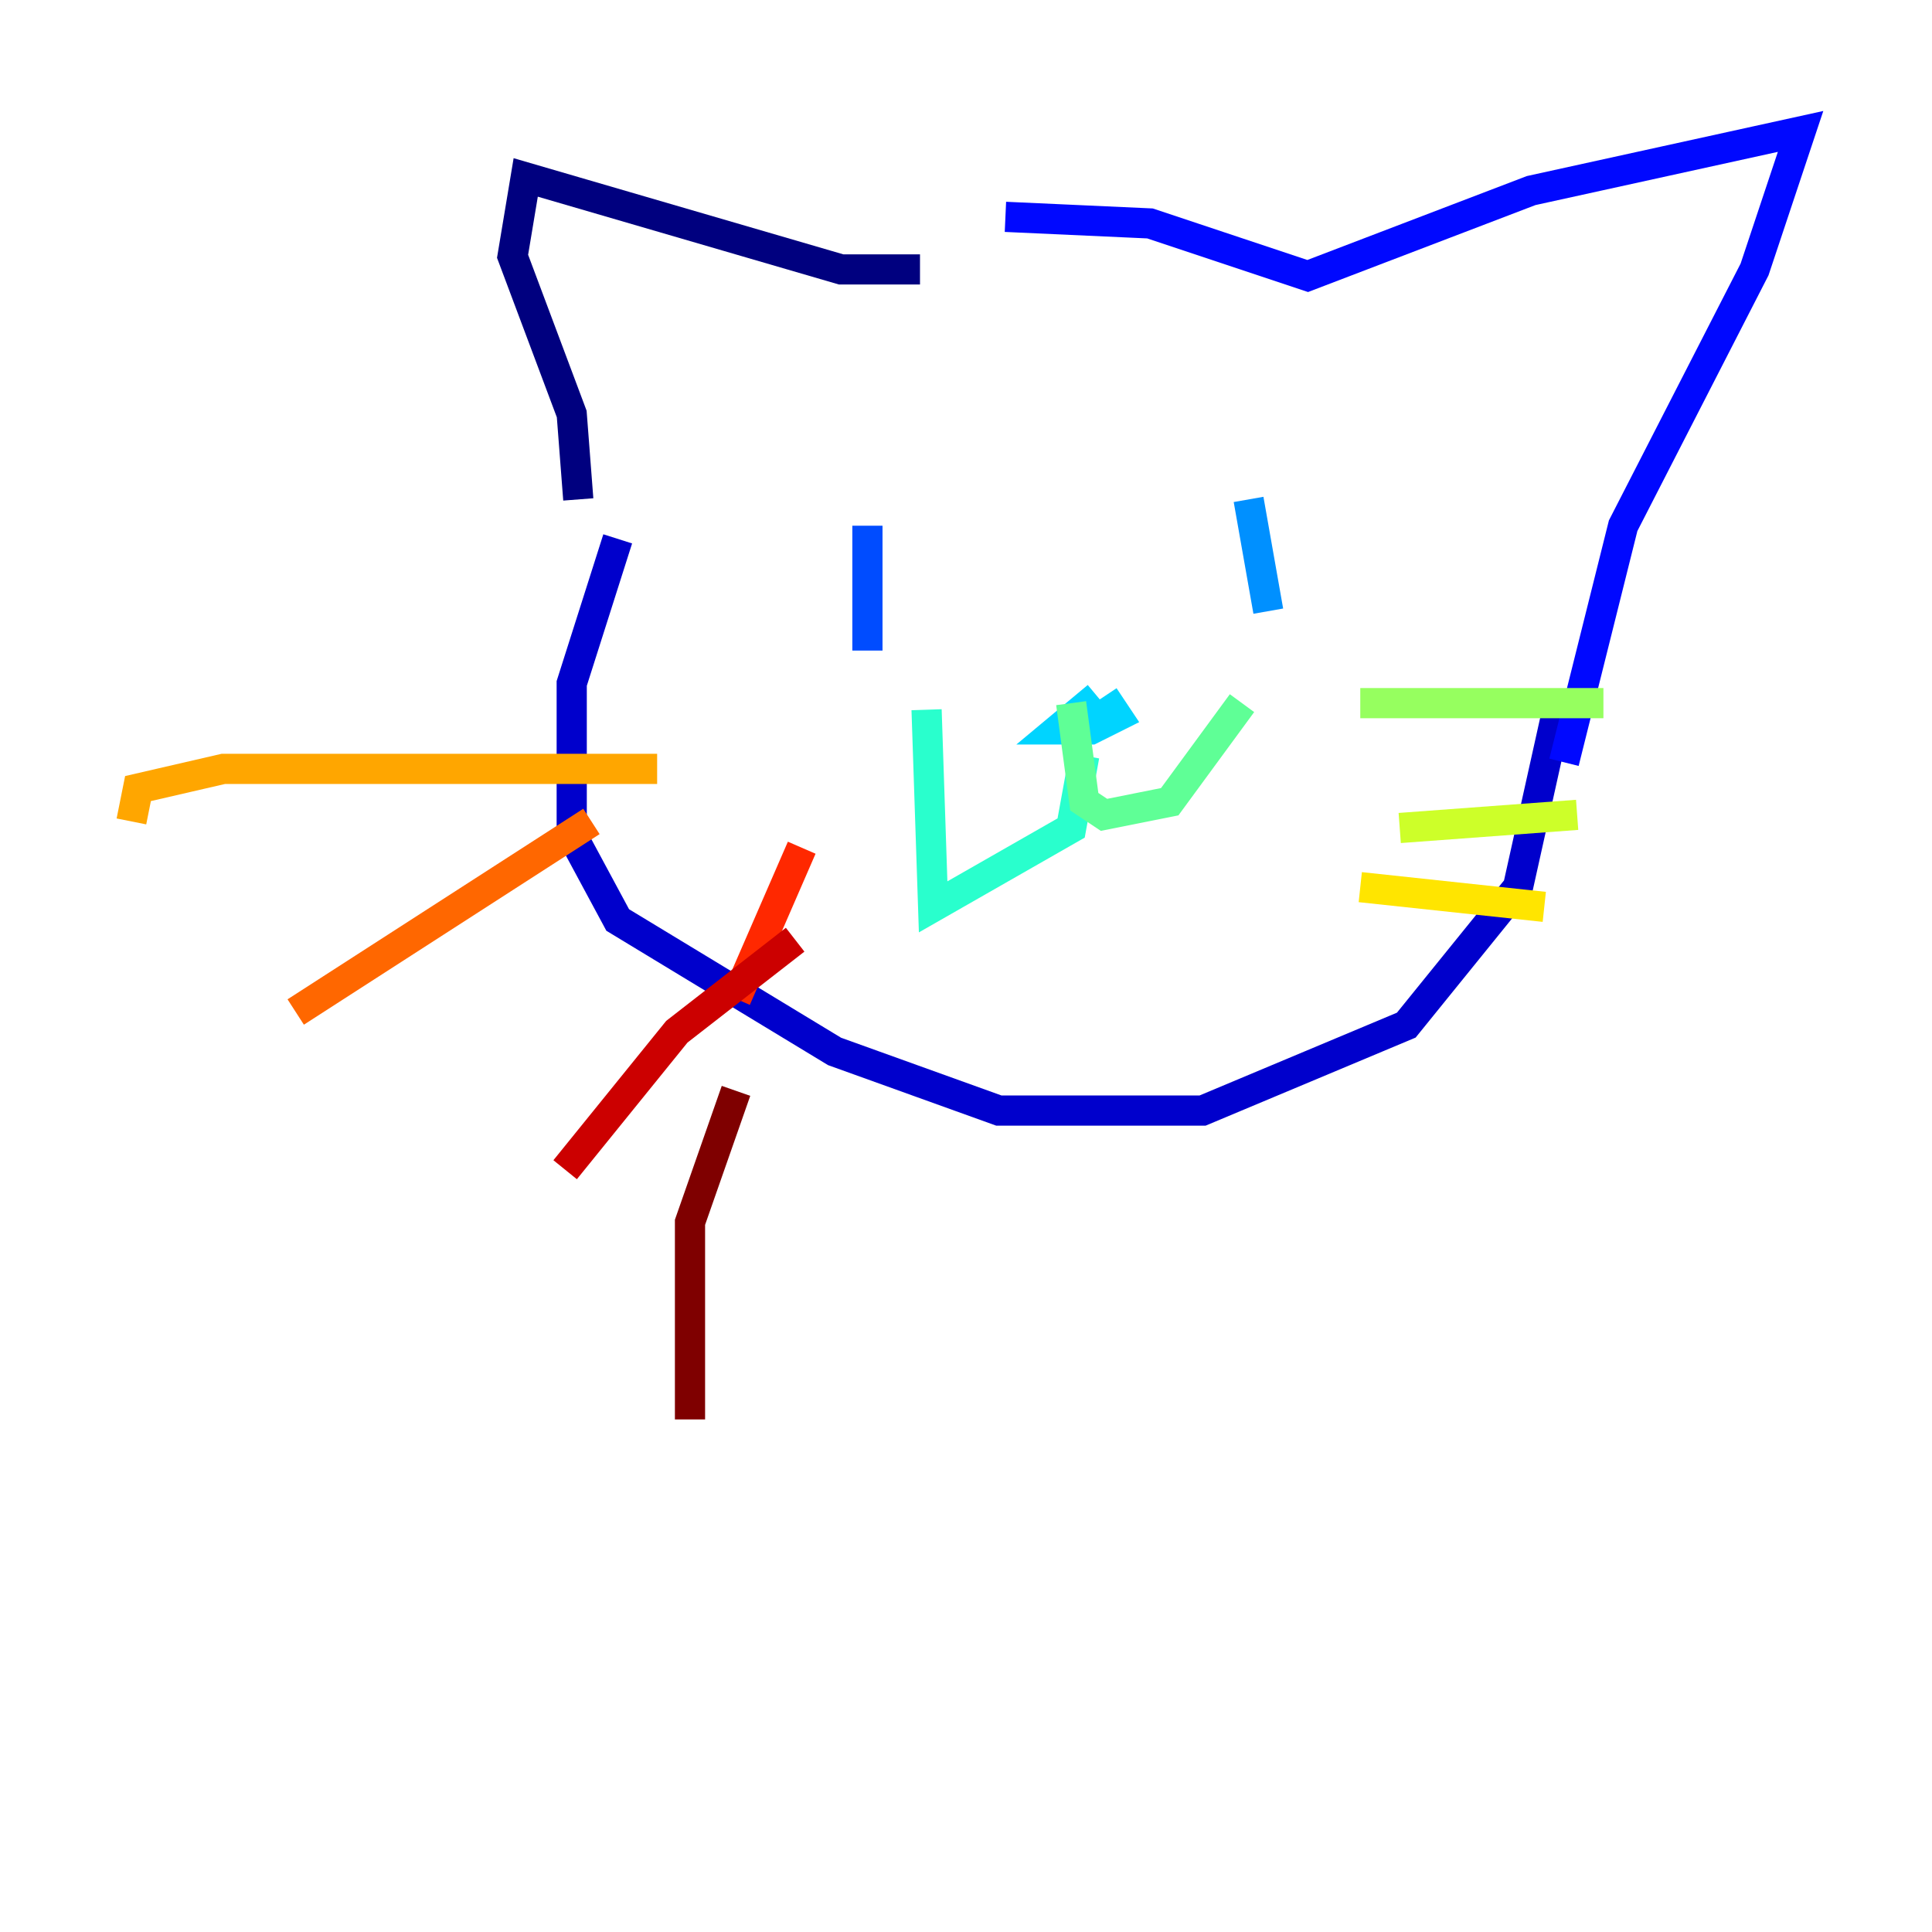 <?xml version="1.0" encoding="utf-8" ?>
<svg baseProfile="tiny" height="128" version="1.2" viewBox="0,0,128,128" width="128" xmlns="http://www.w3.org/2000/svg" xmlns:ev="http://www.w3.org/2001/xml-events" xmlns:xlink="http://www.w3.org/1999/xlink"><defs /><polyline fill="none" points="60.952,17.85 55.728,17.85 34.83,11.755 33.959,16.98 37.878,27.429 38.313,33.088" stroke="#00007f" stroke-width="2" /><polyline fill="none" points="40.925,35.701 37.878,45.279 37.878,55.292 40.925,60.952 55.292,69.66 66.177,73.578 79.674,73.578 93.17,67.918 100.571,58.776 103.184,47.02" stroke="#0000cc" stroke-width="2" /><polyline fill="none" points="66.612,14.367 76.191,14.803 86.639,18.286 101.442,12.626 119.293,8.707 116.245,17.85 107.537,34.83 103.619,50.503" stroke="#0008ff" stroke-width="2" /><polyline fill="none" points="57.469,34.83 57.469,43.102" stroke="#004cff" stroke-width="2" /><polyline fill="none" points="82.721,33.088 84.027,40.49" stroke="#0090ff" stroke-width="2" /><polyline fill="none" points="72.707,46.15 70.095,48.327 72.272,48.327 74.014,47.456 73.143,46.15" stroke="#00d4ff" stroke-width="2" /><polyline fill="none" points="71.837,50.068 70.966,54.857 61.823,60.082 61.388,47.02" stroke="#29ffcd" stroke-width="2" /><polyline fill="none" points="70.966,46.585 71.837,53.116 73.143,53.986 77.497,53.116 82.286,46.585" stroke="#5fff96" stroke-width="2" /><polyline fill="none" points="90.122,46.585 106.231,46.585" stroke="#96ff5f" stroke-width="2" /><polyline fill="none" points="92.735,54.857 104.49,53.986" stroke="#cdff29" stroke-width="2" /><polyline fill="none" points="90.122,58.776 102.313,60.082" stroke="#ffe500" stroke-width="2" /><polyline fill="none" points="43.537,50.939 14.803,50.939 9.143,52.245 8.707,54.422" stroke="#ffa600" stroke-width="2" /><polyline fill="none" points="39.184,54.422 19.592,67.048" stroke="#ff6700" stroke-width="2" /><polyline fill="none" points="53.116,56.163 48.762,66.177" stroke="#ff2800" stroke-width="2" /><polyline fill="none" points="52.68,62.258 44.843,68.354 37.442,77.497" stroke="#cc0000" stroke-width="2" /><polyline fill="none" points="48.762,72.272 45.714,80.98 45.714,94.041" stroke="#7f0000" stroke-width="2" /></svg>